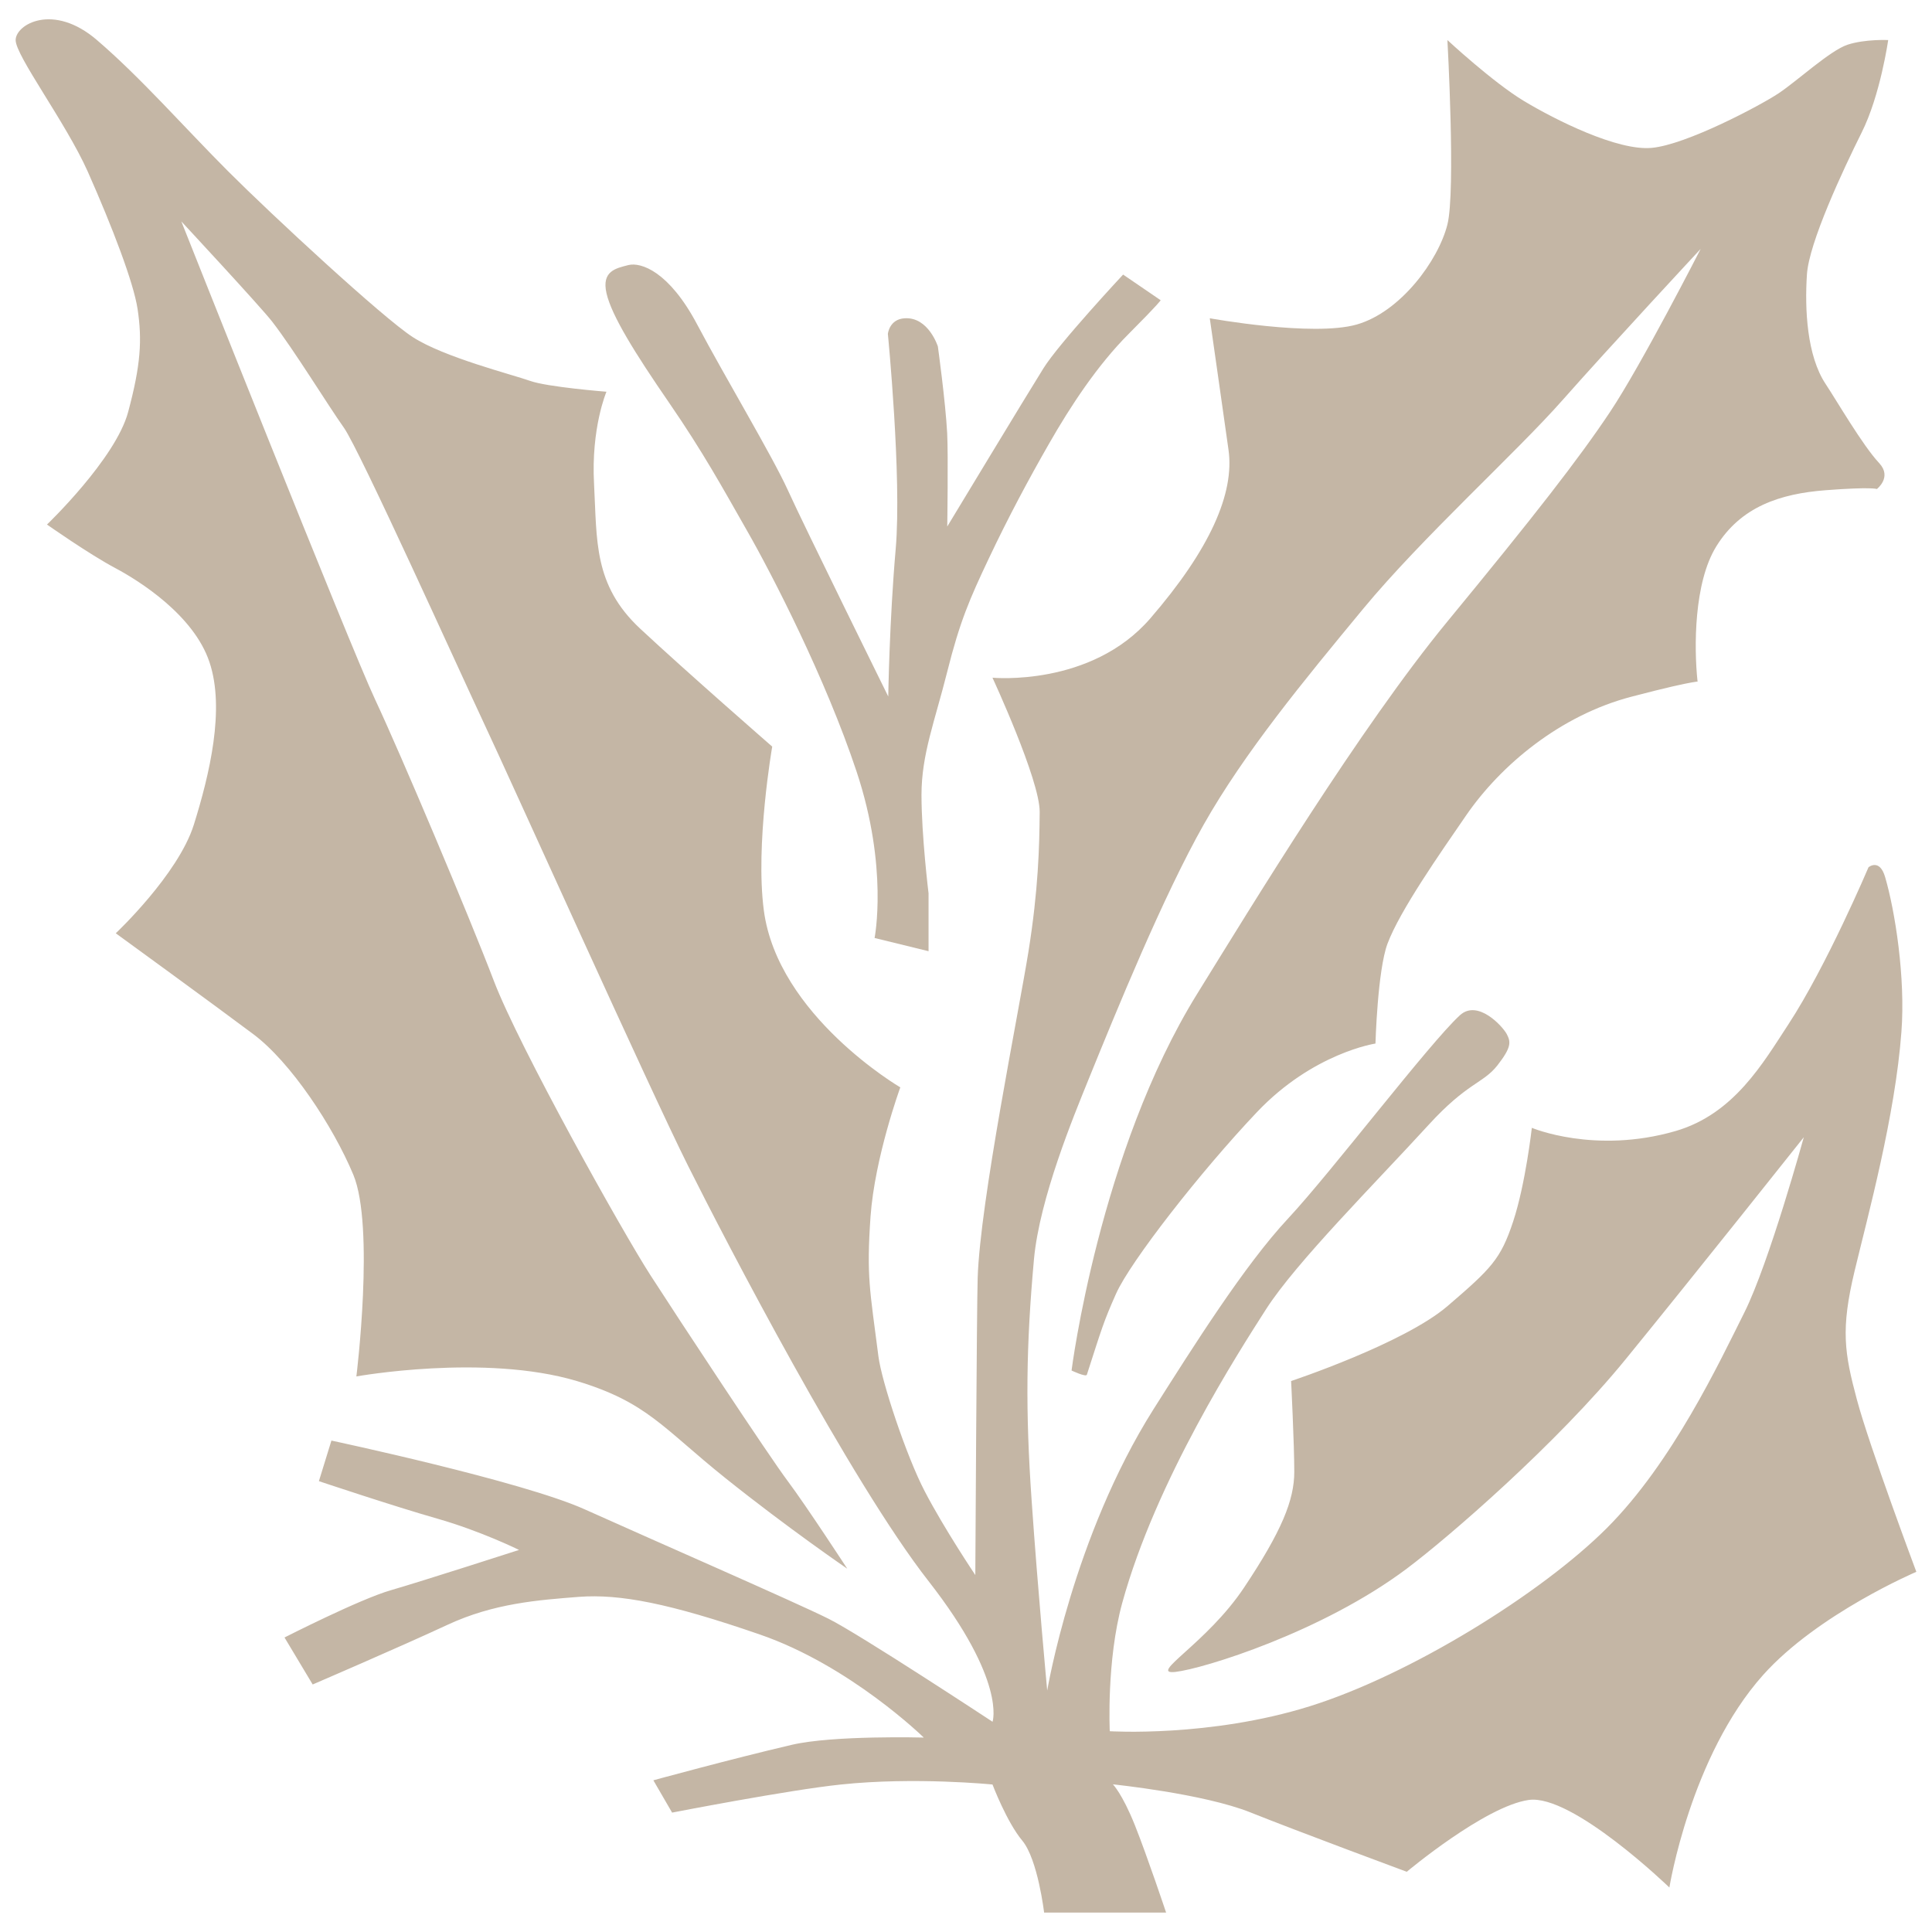 <?xml version="1.0" encoding="utf-8"?>
<!-- Generator: Adobe Illustrator 16.0.1, SVG Export Plug-In . SVG Version: 6.00 Build 0)  -->
<!DOCTYPE svg PUBLIC "-//W3C//DTD SVG 1.1//EN" "http://www.w3.org/Graphics/SVG/1.1/DTD/svg11.dtd">
<svg version="1.1" id="Ebene_1" xmlns="http://www.w3.org/2000/svg" xmlns:xlink="http://www.w3.org/1999/xlink" x="0px" y="0px"
	 width="50px" height="50px" viewBox="0 0 50 50" enable-background="new 0 0 50 50" xml:space="preserve">
<g>
	<path fill="#C4B6A5" d="M27.022,49.501c0,0-0.162-1.379-0.565-1.865c-0.404-0.483-0.771-1.453-0.771-1.453s-2.008-0.202-3.922,0
		c-1.346,0.139-4.37,0.727-4.37,0.727l-0.485-0.836c0,0,1.995-0.547,3.577-0.917c1.075-0.253,3.421-0.189,3.421-0.189
		s-1.901-1.862-4.247-2.669c-2.345-0.81-3.62-1.05-4.671-0.973c-1.051,0.083-2.207,0.163-3.419,0.729
		c-1.215,0.566-3.478,1.539-3.478,1.539l-0.729-1.216c0,0,1.939-0.989,2.751-1.223c0.808-0.233,3.319-1.043,3.319-1.043
		s-0.975-0.483-2.106-0.807c-1.134-0.323-3.074-0.973-3.074-0.973l0.324-1.05c0,0,4.936,1.05,6.554,1.779s5.503,2.426,6.311,2.832
		c0.808,0.403,4.245,2.666,4.245,2.666s0.366-1.05-1.656-3.639c-2.024-2.589-5.259-8.819-6.229-10.759
		c-0.973-1.942-4.613-10.034-5.261-11.408c-0.646-1.376-3.237-7.117-3.641-7.684S7.605,9.047,7.04,8.319
		C6.721,7.911,4.693,5.73,4.693,5.73S9.062,16.735,9.71,18.108c0.646,1.374,2.424,5.581,3.072,7.28
		c0.651,1.702,3.318,6.476,4.046,7.606c0.729,1.133,3.075,4.694,3.56,5.338c0.485,0.649,1.539,2.266,1.539,2.266
		s-1.536-1.05-3.155-2.346s-2.022-1.962-3.844-2.511c-2.396-0.715-5.705-0.119-5.705-0.119s0.48-3.875-0.079-5.22
		c-0.522-1.251-1.617-2.912-2.59-3.639c-0.971-0.729-3.558-2.61-3.558-2.61s1.614-1.517,2.021-2.811
		c0.404-1.293,0.812-2.992,0.404-4.205c-0.404-1.216-1.816-2.103-2.426-2.429c-0.688-0.364-1.779-1.133-1.779-1.133
		s1.775-1.699,2.1-2.912c0.326-1.213,0.366-1.861,0.244-2.669C3.456,7.313,2.915,5.892,2.269,4.436
		C1.699,3.164,0.402,1.442,0.405,1.037c0.002-0.406,0.973-0.973,2.104,0c1.133,0.97,2.266,2.266,3.397,3.398
		C7.04,5.57,9.906,8.223,10.681,8.723c0.809,0.525,2.587,0.973,3.034,1.133c0.445,0.161,1.98,0.282,1.98,0.282
		s-0.401,0.934-0.321,2.39c0.079,1.456-0.021,2.608,1.193,3.741c1.212,1.13,3.418,3.053,3.418,3.053s-0.442,2.536-0.217,4.239
		c0.36,2.726,3.532,4.58,3.532,4.58s-0.661,1.807-0.771,3.348c-0.107,1.553-0.017,1.881,0.204,3.609
		c0.083,0.659,0.729,2.597,1.197,3.493c0.501,0.965,1.311,2.171,1.311,2.171s0.037-6.957,0.061-7.687
		c0.063-1.981,1.059-6.853,1.316-8.457c0.254-1.595,0.282-2.703,0.289-3.603c0.007-0.826-1.222-3.476-1.222-3.476
		s2.549,0.245,4.086-1.536c1.538-1.78,2.185-3.236,2.022-4.366c-0.159-1.133-0.484-3.4-0.484-3.4s2.668,0.485,3.802,0.162
		c1.133-0.323,2.114-1.657,2.348-2.589c0.217-0.862,0-4.773,0-4.773s1.174,1.091,1.98,1.577c0.809,0.486,2.418,1.296,3.307,1.213
		c0.89-0.08,2.802-1.091,3.287-1.414c0.485-0.324,1.325-1.102,1.779-1.255c0.456-0.15,1.054-0.121,1.054-0.121
		s-0.202,1.427-0.688,2.396c-0.485,0.973-1.364,2.852-1.415,3.673c-0.059,0.902,0,2.101,0.483,2.83
		c0.284,0.428,0.962,1.597,1.389,2.051c0.338,0.365-0.062,0.669-0.062,0.669s-0.122-0.061-1.327,0.031
		c-1.172,0.09-2.193,0.423-2.83,1.456c-0.578,0.937-0.577,2.608-0.485,3.479c0.007,0.052,0.161-0.082-1.699,0.406
		c-1.86,0.483-3.396,1.779-4.287,3.072c-0.674,0.98-1.712,2.46-2.036,3.321c-0.259,0.692-0.312,2.586-0.312,2.586
		s-1.615,0.241-3.071,1.779c-1.459,1.539-3.274,3.867-3.642,4.694c-0.326,0.734-0.362,0.877-0.756,2.098
		c-0.023,0.068-0.396-0.109-0.396-0.109s0.716-5.659,3.255-9.755c1.416-2.287,4.209-6.88,6.473-9.631
		c2.264-2.75,3.396-4.206,4.206-5.419s2.347-4.222,2.347-4.222s-2.355,2.532-3.57,3.908c-1.214,1.376-3.628,3.549-5.168,5.411
		c-1.537,1.859-3.072,3.72-4.124,5.581c-1.053,1.862-2.253,4.806-2.996,6.634c-0.361,0.893-1.251,3.034-1.396,4.614
		c-0.204,2.258-0.223,3.901-0.06,6.247c0.162,2.346,0.403,4.915,0.403,4.915s0.666-3.981,2.752-7.283
		c1.019-1.606,2.348-3.719,3.48-4.932c1.131-1.213,3.645-4.523,4.447-5.261c0.461-0.423,1.105,0.282,1.214,0.486
		c0.106,0.204,0.126,0.338-0.242,0.81c-0.367,0.469-0.776,0.44-1.78,1.539c-1.385,1.514-3.43,3.559-4.207,4.771
		c-0.703,1.099-2.847,4.419-3.723,7.604c-0.411,1.502-0.322,3.318-0.322,3.318s2.587,0.163,5.176-0.646
		c2.592-0.81,5.988-2.912,7.688-4.611c1.699-1.699,2.912-4.288,3.56-5.581c0.646-1.296,1.537-4.534,1.537-4.534
		s-2.829,3.562-4.609,5.744c-1.781,2.186-4.589,4.614-5.666,5.421c-2.183,1.639-5.257,2.589-5.986,2.672
		c-0.728,0.08,0.809-0.729,1.779-2.188c0.971-1.456,1.296-2.26,1.296-2.989s-0.082-2.351-0.082-2.351s2.913-0.968,4.046-1.938
		c1.133-0.973,1.377-1.213,1.699-2.186s0.485-2.429,0.485-2.429s1.628,0.69,3.721,0.083c1.512-0.44,2.265-1.765,2.913-2.752
		c0.996-1.519,2.079-4.074,2.079-4.074s0.286-0.24,0.43,0.253c0.258,0.88,0.529,2.604,0.422,4.004
		c-0.161,2.183-0.871,4.77-1.211,6.188c-0.364,1.518-0.265,2.122,0.06,3.338c0.325,1.213,1.537,4.451,1.537,4.451
		s-2.55,1.086-3.965,2.669c-1.88,2.103-2.426,5.501-2.426,5.501s-2.509-2.426-3.641-2.266c-1.134,0.163-3.156,1.859-3.156,1.859
		s-2.831-1.05-4.044-1.536s-3.561-0.727-3.561-0.727s0.241,0.24,0.566,1.05c0.324,0.812,0.811,2.269,0.811,2.269H27.022z"/>
	<path fill="#C4B6A5" d="M22.634,24.275c0,0,0.363-1.818-0.466-4.308c-0.801-2.408-2.185-5.097-2.832-6.228
		c-0.646-1.133-1.131-2.022-2.021-3.318c-0.89-1.293-1.488-2.256-1.619-2.832c-0.131-0.575,0.243-0.646,0.566-0.729
		c0.325-0.08,1.053,0.162,1.781,1.538c0.728,1.374,1.941,3.396,2.346,4.286c0.403,0.892,2.599,5.341,2.599,5.341
		s0.03-1.962,0.193-3.821c0.16-1.862-0.203-5.562-0.203-5.562s0.036-0.382,0.435-0.405c0.616-0.039,0.859,0.729,0.859,0.729
		s0.196,1.413,0.241,2.246c0.029,0.566,0.002,2.414,0.002,2.414s2.083-3.447,2.489-4.094c0.403-0.648,2.062-2.426,2.062-2.426
		l0.972,0.664c0,0-0.021,0.062-0.829,0.872c-0.81,0.81-1.51,1.879-2.055,2.832c-0.521,0.909-1.052,1.896-1.572,2.997
		c-0.484,1.023-0.742,1.614-1.066,2.907c-0.325,1.296-0.668,2.145-0.668,3.194c0,1.056,0.183,2.55,0.183,2.55v1.495L22.634,24.275z"
		/>
</g>
</svg>

